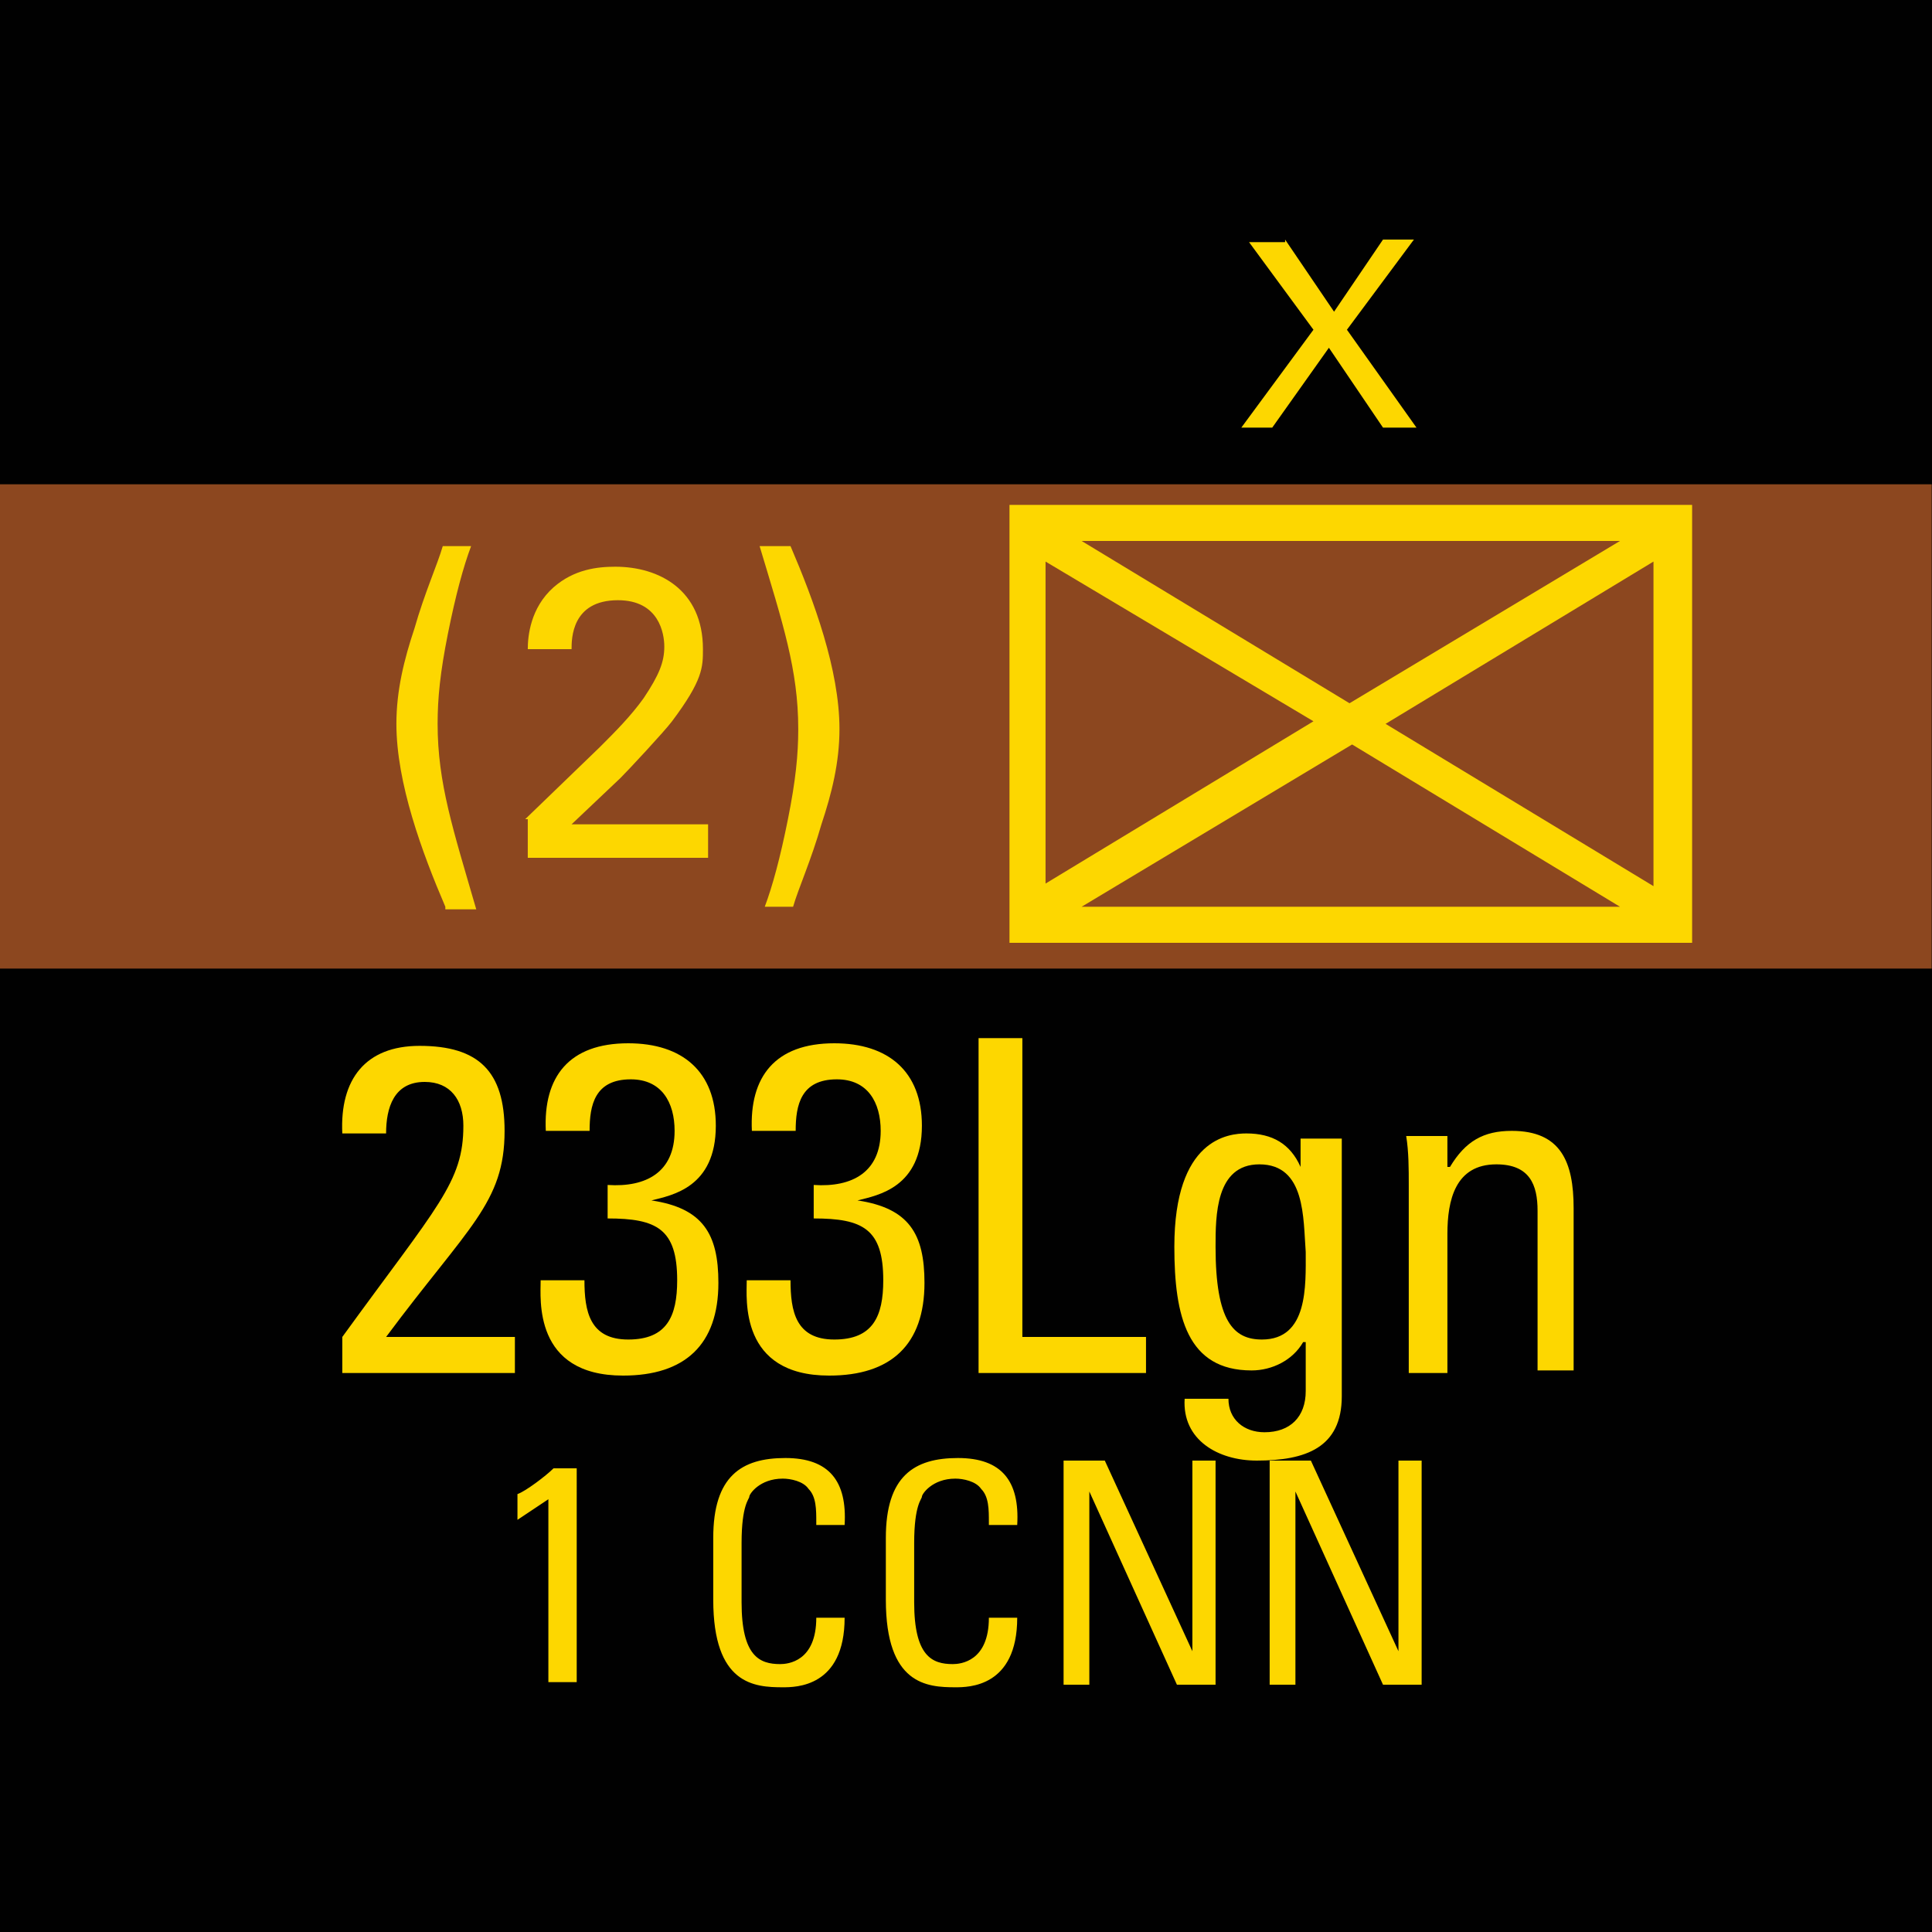 <?xml version="1.0" encoding="utf-8"?>
<!-- Generator: Adobe Illustrator 26.0.3, SVG Export Plug-In . SVG Version: 6.00 Build 0)  -->
<svg version="1.2" baseProfile="tiny" xmlns="http://www.w3.org/2000/svg" xmlns:xlink="http://www.w3.org/1999/xlink" x="0px"
	 y="0px" viewBox="0 0 75 75" overflow="visible" xml:space="preserve">
<g id="svg">
	<g>
		<g id="cs_layer_CNA_0002_00000023283088047694392320000015410210321053132443_">
			<g id="g169366_00000060018564281457370690000011209304467157080227_">
			</g>
			<g id="IT_IT_233LGN_-_1CCNN_283_00000116926514472226835680000003683004296463297460_" transform="translate(1012.5,75)">
				<g id="g171334_00000030456225069491124020000008423642625016162458_" transform="translate(-450,-1500)">
					
						<rect id="rect171332_00000128450225046936238570000008563399317590064513_" x="-562.5" y="1425" fill="#010101" width="75" height="75"/>
				</g>
				<g id="g171353_00000106862358891844927110000018016888556842399166_" transform="translate(229.688,-150)">
					
						<rect id="rect171336_00000136369220991043655420000004593463348417028502_" x="-1242.2" y="93.8" fill="#8C471F" width="75" height="18.8"/>
					<g>
						<path fill="#FDD700" d="M-1176.5,94.6v17h-26.5v-17H-1176.5z M-1201.6,96.8v12.5l10.4-6.3L-1201.6,96.8z M-1179.3,96h-20.9
							l10.4,6.3L-1179.3,96z M-1200.2,110.2h20.9l-10.4-6.3L-1200.2,110.2z M-1188.4,103.1l10.4,6.3V96.8L-1188.4,103.1z"/>
					</g>
					<g>
						<path fill="#FDD700" d="M-1228.9,128.3v-1.4c3.7-5.1,4.7-6,4.7-8.2c0-1-0.5-1.7-1.5-1.7c-1.2,0-1.5,1-1.5,2h-1.7
							c-0.1-2.1,0.9-3.4,3-3.4c2.3,0,3.3,1,3.3,3.3c0,2.8-1.4,3.7-4.6,8h5v1.4H-1228.9z"/>
						<path fill="#FDD700" d="M-1218.6,121c1.5,0.1,2.6-0.5,2.6-2.1c0-1.1-0.5-2-1.7-2c-1.4,0-1.6,1-1.6,2h-1.7
							c-0.1-2.1,0.9-3.4,3.2-3.4c2.1,0,3.4,1.1,3.4,3.2c0,2.4-1.7,2.7-2.5,2.9v0c2,0.3,2.6,1.3,2.6,3.2c0,2.4-1.3,3.6-3.7,3.6
							c-3.5,0-3.2-3-3.2-3.7h1.7c0,1.2,0.2,2.3,1.7,2.3c1.5,0,1.9-0.9,1.9-2.3c0-2-0.8-2.4-2.7-2.4V121z"/>
						<path fill="#FDD700" d="M-1210.6,121c1.5,0.1,2.6-0.5,2.6-2.1c0-1.1-0.5-2-1.7-2c-1.4,0-1.6,1-1.6,2h-1.7
							c-0.1-2.1,0.9-3.4,3.2-3.4c2.1,0,3.4,1.1,3.4,3.2c0,2.4-1.7,2.7-2.5,2.9v0c2,0.3,2.6,1.3,2.6,3.2c0,2.4-1.3,3.6-3.7,3.6
							c-3.5,0-3.2-3-3.2-3.7h1.7c0,1.2,0.2,2.3,1.7,2.3c1.5,0,1.9-0.9,1.9-2.3c0-2-0.8-2.4-2.7-2.4V121z"/>
						<path fill="#FDD700" d="M-1204.2,128.3v-13h1.7v11.6h4.8v1.4H-1204.2z"/>
						<path fill="#FDD700" d="M-1191.6,119.2h1.5v10c0,2-1.4,2.5-3.3,2.5c-1.5,0-2.9-0.8-2.8-2.4h1.7c0,0.8,0.6,1.3,1.4,1.3
							c1,0,1.6-0.6,1.6-1.6v-1.9h-0.1c-0.4,0.7-1.2,1.1-2,1.1c-2.5,0-3-2.1-3-4.8c0-4.2,2.1-4.4,2.8-4.4c1,0,1.7,0.4,2.1,1.3h0
							V119.2z M-1193.3,120.2c-1.7,0-1.7,2-1.7,3.2c0,2.9,0.7,3.6,1.8,3.6c1.8,0,1.7-2.1,1.7-3.4
							C-1191.6,122.3-1191.5,120.2-1193.3,120.2z"/>
						<path fill="#FDD700" d="M-1182.5,128.3v-6.3c0-1-0.3-1.8-1.6-1.8c-1.6,0-1.9,1.4-1.9,2.7v5.4h-1.5V121c0-0.6,0-1.3-0.1-1.9
							h1.6v1.2h0.1c0.6-1,1.3-1.4,2.4-1.4c1.9,0,2.4,1.2,2.4,3v6.3H-1182.5z"/>
					</g>
					<g>
						<path fill="#FDD700" d="M-1192.3,84.3l1.9,2.8l1.9-2.8h1.2l-2.6,3.5l2.7,3.8h-1.3l-2.1-3.1l-2.2,3.1h-1.2l2.8-3.8l-2.5-3.4
							H-1192.3z"/>
					</g>
					<g>
						<path fill="#FDD700" d="M-1224.9,110.2c-0.9-2.1-1.9-4.8-1.9-7.1c0-1.3,0.3-2.5,0.7-3.7c0.4-1.4,0.9-2.5,1.1-3.2h1.1
							c-0.3,0.8-0.6,1.9-0.9,3.4c-0.3,1.5-0.4,2.5-0.4,3.5c0,2.3,0.6,4.1,1.5,7.2H-1224.9z"/>
						<path fill="#FDD700" d="M-1221.8,106.8l2.9-2.8c0.6-0.6,1.2-1.2,1.7-1.9c0.6-0.9,0.8-1.4,0.8-2c0-0.5-0.2-1.8-1.8-1.8
							c-1.8,0-1.8,1.5-1.8,1.9h-1.7c0-0.5,0.1-1.6,1-2.4c0.8-0.7,1.7-0.8,2.4-0.8c1.7,0,3.4,0.9,3.4,3.2c0,0.7,0,1.2-1.2,2.8
							c-0.3,0.4-1.7,1.9-2,2.2l-1.9,1.8h5.3v1.3h-7V106.8z"/>
						<path fill="#FDD700" d="M-1211.5,96.2c0.9,2.1,1.9,4.8,1.9,7.1c0,1.3-0.3,2.5-0.7,3.7c-0.4,1.4-0.9,2.5-1.1,3.2h-1.1
							c0.3-0.8,0.6-1.9,0.9-3.4c0.3-1.5,0.4-2.5,0.4-3.5c0-2.3-0.6-4.1-1.5-7.1H-1211.5z"/>
					</g>
					<g>
						<path fill="#FDD700" d="M-1219.8,140.3h-1.1v-7.1l-1.2,0.8V133c0.3-0.1,1.1-0.7,1.4-1h0.9V140.3z"/>
						<path fill="#FDD700" d="M-1210.5,134.1c0-0.5,0-1-0.3-1.3c-0.2-0.3-0.7-0.4-1-0.4c-0.9,0-1.3,0.6-1.3,0.7
							c0,0.1-0.3,0.3-0.3,1.8v2.3c0,2.1,0.7,2.4,1.5,2.4c0.3,0,1.4-0.1,1.4-1.8h1.1c0,2.7-1.9,2.7-2.4,2.7c-1.1,0-2.7-0.1-2.7-3.4
							v-2.4c0-2.4,1.1-3.1,2.8-3.1c1.7,0,2.4,0.9,2.3,2.6H-1210.5z"/>
						<path fill="#FDD700" d="M-1203.8,134.1c0-0.5,0-1-0.3-1.3c-0.2-0.3-0.7-0.4-1-0.4c-0.9,0-1.3,0.6-1.3,0.7
							c0,0.1-0.3,0.3-0.3,1.8v2.3c0,2.1,0.7,2.4,1.5,2.4c0.3,0,1.4-0.1,1.4-1.8h1.1c0,2.7-1.9,2.7-2.4,2.7c-1.1,0-2.7-0.1-2.7-3.4
							v-2.4c0-2.4,1.1-3.1,2.8-3.1c1.7,0,2.4,0.9,2.3,2.6H-1203.8z"/>
						<path fill="#FDD700" d="M-1195,131.7v8.7h-1.5l-3.4-7.5h0v7.5h-1v-8.7h1.6l3.4,7.4h0v-7.4H-1195z"/>
						<path fill="#FDD700" d="M-1187,131.7v8.7h-1.5l-3.4-7.5h0v7.5h-1v-8.7h1.6l3.4,7.4h0v-7.4H-1187z"/>
					</g>
				</g>
			</g>
			<g id="IT_IT_2_CCNN_-__2CN__284_00000000214853122181915980000007611347274935215269_" transform="translate(1087.5,75)">
				<g id="g171358_00000146483229087633189730000008138396326588550047_" transform="translate(-450,-1500)">
					
						<rect id="rect171356_00000156546244600607995580000008928219649289343413_" x="-562.5" y="1425" fill="#010101" width="75" height="75"/>
				</g>
			</g>
			<g id="IT_IT_70_-_240-4CN_293_00000161607821482856943850000004261059952232688020_" transform="translate(1012.5,150)">
				<g id="g171574_00000161630398929871913940000001720591761339053734_" transform="translate(-450,-1500)">
					
						<rect id="rect171572_00000067924541925821103310000004946206599446044860_" x="-562.5" y="1425" fill="#010101" width="75" height="75"/>
				</g>
			</g>
			<g id="IT_IT_119_-_240-4CN_294_00000098188239097337273820000014453329631511544199_" transform="translate(1087.5,150)">
				<g id="g171596_00000146490846789383553760000001331226743501786802_" transform="translate(-450,-1500)">
					
						<rect id="rect171594_00000033339027599030037830000005845587099980701859_" x="-562.5" y="1425" fill="#010101" width="75" height="75"/>
				</g>
			</g>
		</g>
	</g>
</g>
<g id="text" display="none">
	
		<rect id="frontbox" x="-1012.5" y="-75" display="inline" fill="none" stroke="#000000" stroke-miterlimit="10" width="1650" height="1275"/>
	<g id="align" display="inline">
	</g>
</g>
<g id="crop" display="none">
	<g id="front" display="inline">
		<line fill="none" stroke="#939598" stroke-miterlimit="10" x1="-159.4" y1="0" x2="609.4" y2="0"/>
		<line fill="none" stroke="#939598" stroke-miterlimit="10" x1="-159.4" y1="75" x2="609.4" y2="75"/>
		<line fill="none" stroke="#939598" stroke-miterlimit="10" x1="0" y1="-9.4" x2="0" y2="159.4"/>
		<line fill="none" stroke="#939598" stroke-miterlimit="10" x1="75" y1="-9.4" x2="75" y2="159.4"/>
	</g>
</g>
<g id="guides" display="none">
</g>
</svg>
